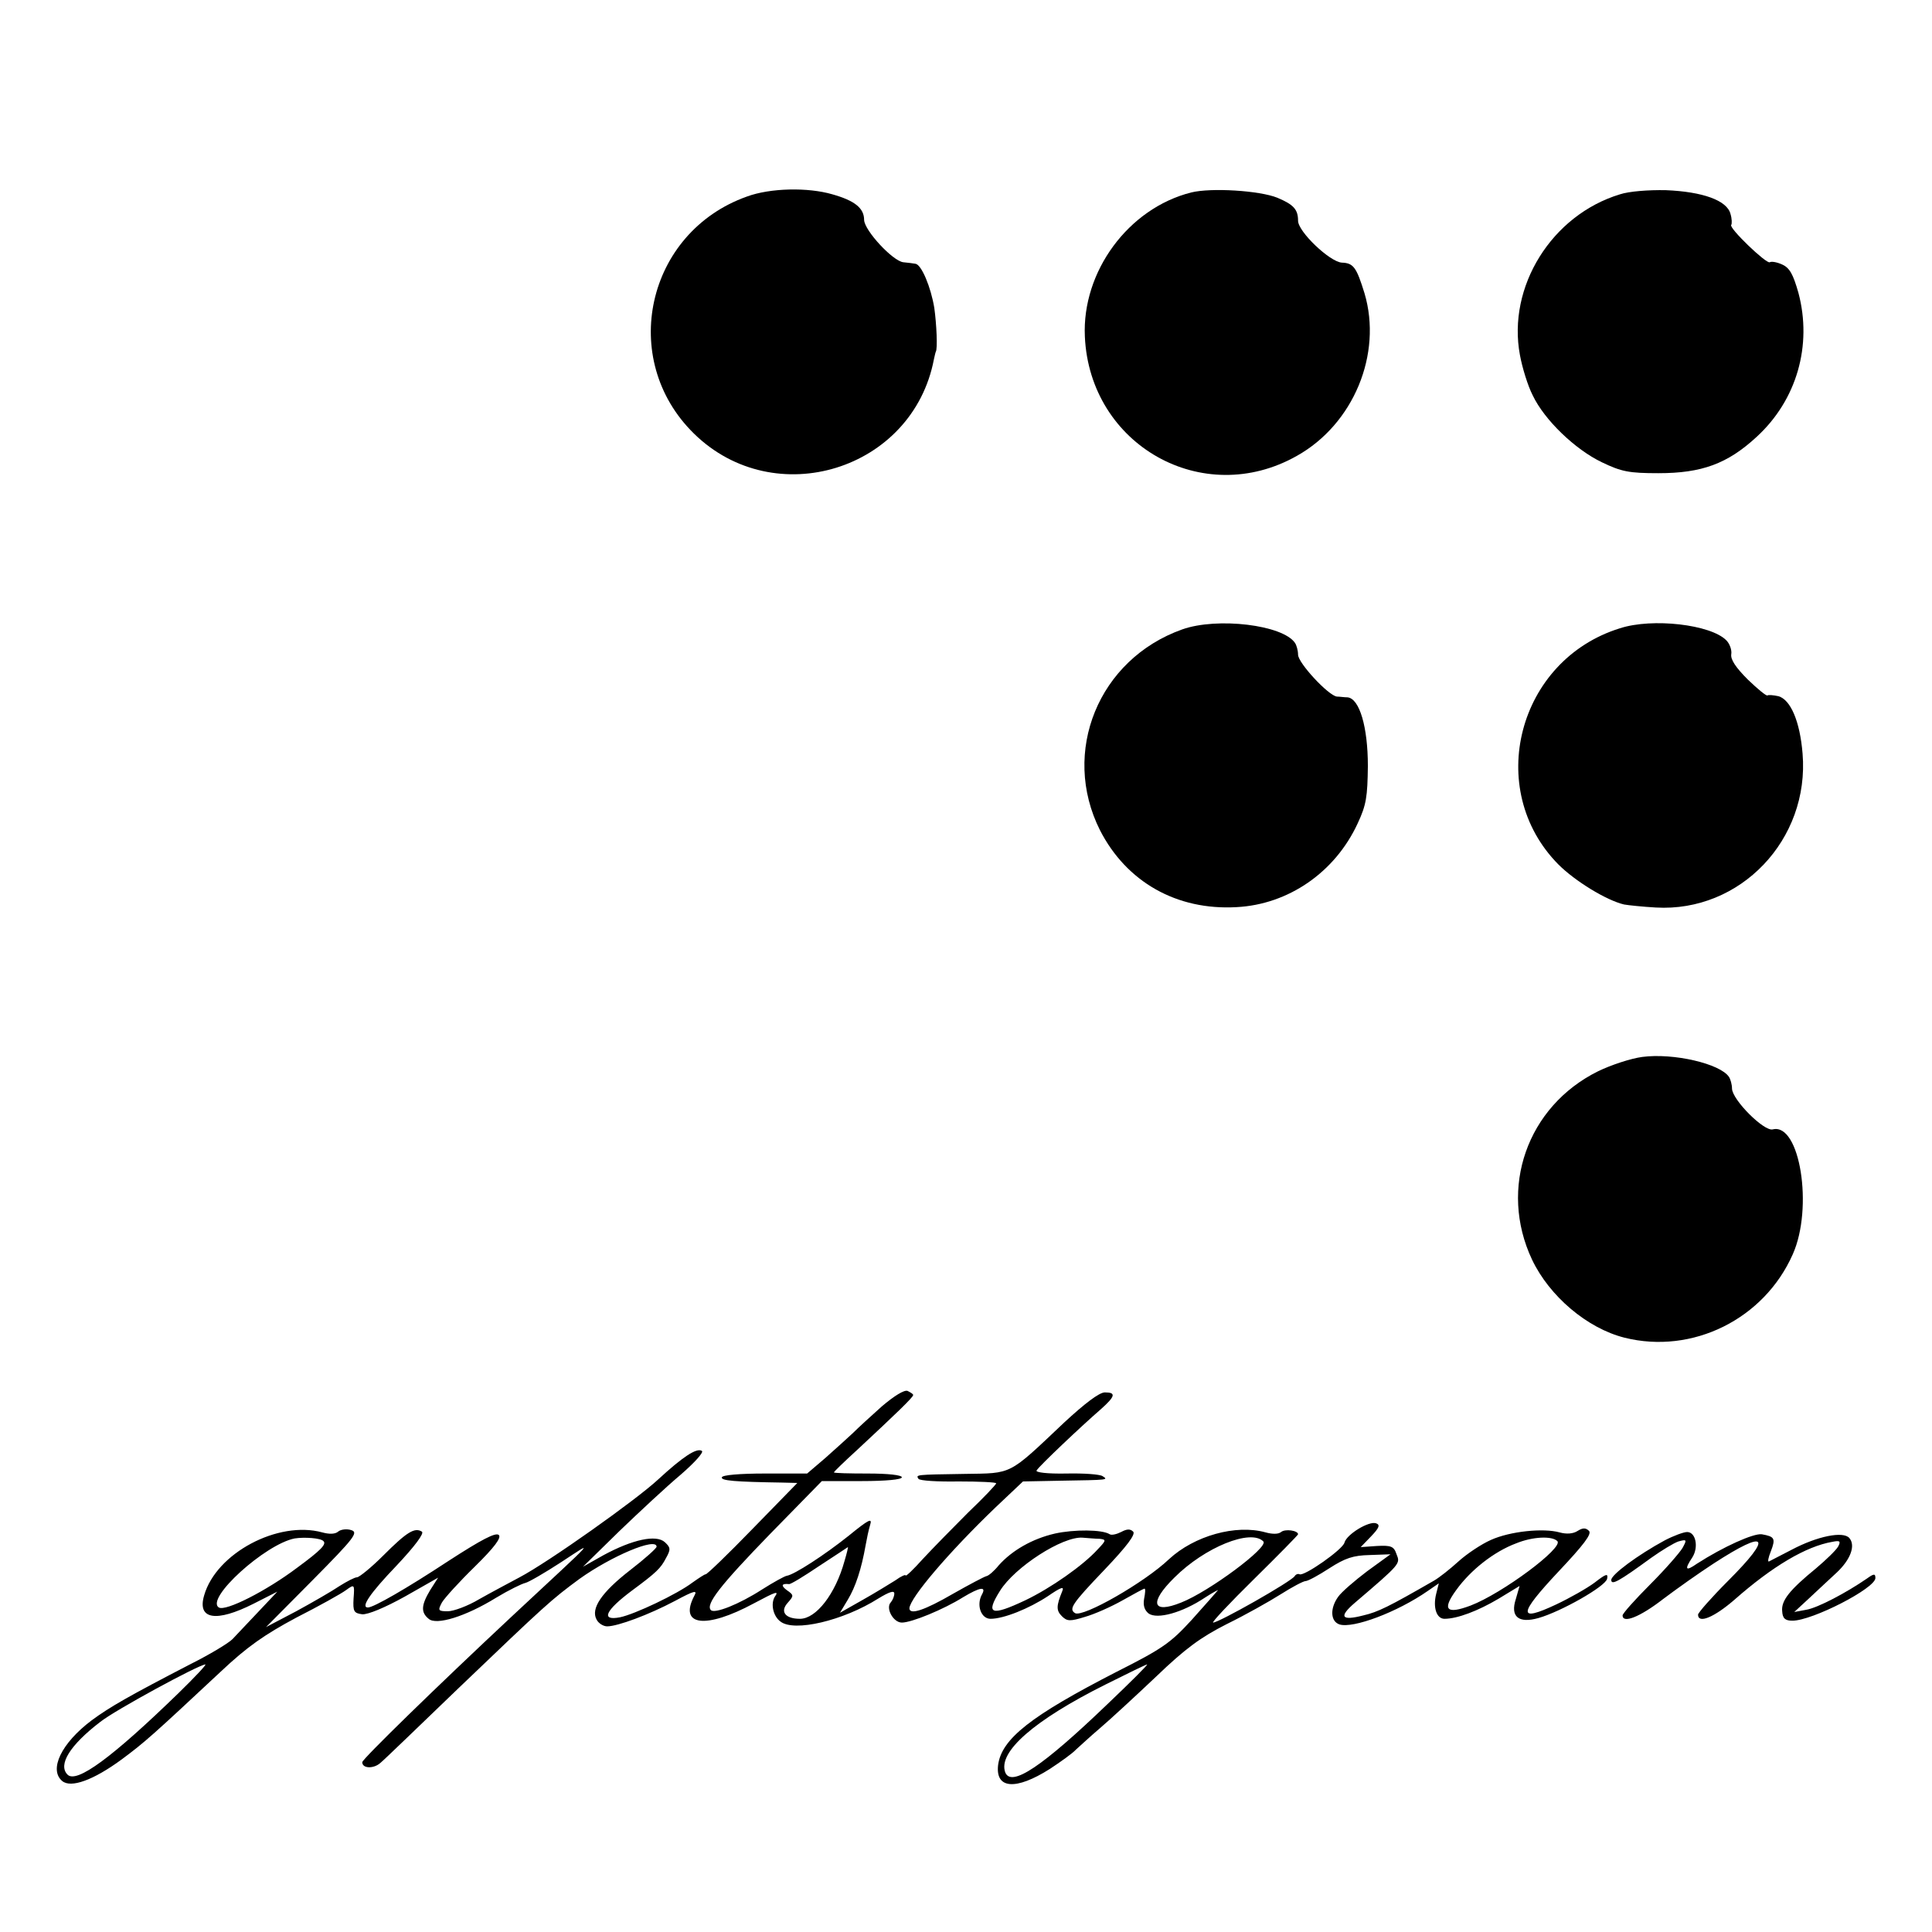 <?xml version="1.0" standalone="no"?>
<!DOCTYPE svg PUBLIC "-//W3C//DTD SVG 20010904//EN"
 "http://www.w3.org/TR/2001/REC-SVG-20010904/DTD/svg10.dtd">
<svg version="1.0" xmlns="http://www.w3.org/2000/svg"
 width="512pt" height="512pt" viewBox="0 0 512 512"
 preserveAspectRatio="xMidYMid meet">
<g transform="translate(0,512) scale(0.1,-0.1)"
fill="#000000" stroke="none">
<path d="M1979 4599 c-266 -95 -341 -431 -140 -628 214 -210 580 -97 636 197
2 9 4 18 5 20 5 7 2 73 -4 116 -9 55 -34 115 -50 117 -6 1 -20 3 -32 4 -28 3
-103 84 -104 112 0 31 -24 51 -84 68 -65 19 -165 17 -227 -6z"/>
<path d="M3157 4610 c-167 -42 -290 -210 -282 -382 13 -288 313 -457 562 -316
150 84 227 270 179 431 -21 68 -29 80 -60 81 -32 2 -116 82 -116 111 0 30 -12
43 -55 61 -47 19 -175 27 -228 14z"/>
<path d="M4293 4605 c-181 -55 -299 -245 -265 -426 6 -33 21 -82 34 -107 31
-65 112 -143 183 -177 52 -25 72 -29 150 -29 115 0 183 25 260 96 107 98 148
243 111 382 -14 49 -23 66 -43 75 -13 6 -28 9 -33 6 -9 -5 -110 92 -102 99 2
3 2 16 -2 29 -9 36 -74 59 -171 63 -46 1 -98 -3 -122 -11z"/>
<path d="M3133 3452 c-222 -79 -322 -325 -218 -532 70 -137 203 -213 362 -204
137 7 261 92 321 222 23 49 26 71 27 152 0 103 -22 179 -54 182 -9 0 -21 2
-28 2 -22 2 -103 89 -103 111 0 11 -4 25 -8 31 -32 48 -206 69 -299 36z"/>
<path d="M4293 3455 c-271 -84 -360 -427 -163 -626 44 -44 127 -95 174 -106
11 -2 49 -6 84 -8 224 -13 408 180 389 408 -7 86 -32 143 -64 152 -14 3 -27 4
-29 2 -3 -2 -26 17 -52 42 -32 32 -46 53 -44 67 2 11 -4 28 -13 37 -41 42
-196 60 -282 32z"/>
<path d="M4352 2319 c-30 -4 -82 -21 -117 -38 -188 -93 -264 -310 -175 -499
46 -97 146 -182 245 -207 180 -45 370 49 446 221 55 123 19 349 -53 331 -23
-6 -107 78 -108 108 0 11 -4 25 -8 31 -23 35 -147 64 -230 53z"/>
<path d="M2337 1393 c-28 -25 -63 -57 -77 -71 -14 -13 -47 -43 -73 -66 l-48
-41 -112 0 c-66 0 -113 -4 -114 -10 -3 -9 34 -12 161 -14 l39 -1 -119 -122
c-65 -67 -121 -121 -124 -120 -3 0 -18 -10 -35 -22 -41 -31 -153 -84 -192 -92
-52 -10 -39 18 32 71 65 48 76 59 90 86 13 23 12 28 -3 42 -23 21 -86 7 -162
-34 l-55 -31 96 94 c53 51 126 119 163 150 37 32 62 60 56 63 -14 9 -52 -17
-115 -75 -59 -55 -292 -220 -368 -260 -28 -15 -77 -41 -107 -58 -30 -18 -68
-32 -83 -32 -26 0 -27 2 -16 23 7 12 46 55 87 95 53 52 71 77 64 84 -8 8 -46
-12 -134 -69 -111 -73 -198 -123 -213 -123 -20 0 6 38 75 110 50 53 75 87 68
91 -19 12 -40 -1 -102 -63 -32 -32 -64 -58 -70 -58 -6 0 -27 -11 -46 -23 -19
-13 -71 -43 -115 -67 l-80 -42 124 125 c111 112 121 126 102 132 -12 4 -28 2
-35 -4 -8 -7 -24 -7 -42 -2 -117 32 -281 -55 -313 -167 -19 -64 32 -72 131
-22 l63 32 -50 -53 c-28 -30 -59 -62 -69 -73 -11 -11 -61 -41 -111 -66 -164
-85 -213 -113 -262 -149 -81 -61 -114 -131 -78 -161 23 -19 82 2 157 57 62 46
82 64 263 233 70 66 116 98 200 143 61 31 120 64 132 73 22 16 23 16 20 -22
-2 -35 1 -39 23 -42 15 -1 59 17 113 47 l88 50 -21 -33 c-24 -40 -25 -59 -4
-76 20 -18 98 6 179 56 33 20 68 37 77 39 9 2 52 27 95 55 89 58 103 74 -131
-144 -199 -186 -396 -378 -396 -386 0 -17 30 -18 48 -2 11 9 104 99 208 199
231 221 244 233 320 289 84 60 204 111 204 85 0 -4 -31 -32 -70 -62 -76 -59
-105 -102 -89 -131 5 -10 18 -18 28 -18 28 0 111 31 179 67 52 28 61 30 52 14
-42 -80 30 -89 158 -20 60 32 67 34 55 17 -11 -19 -4 -51 15 -65 36 -29 167 2
260 61 28 17 42 22 42 13 0 -7 -4 -17 -9 -23 -15 -15 6 -54 29 -54 26 0 111
35 162 67 45 27 63 30 50 7 -15 -28 -2 -64 23 -64 35 0 102 27 152 60 35 24
44 27 38 13 -16 -39 -16 -51 -1 -66 14 -14 22 -14 61 -2 25 7 70 27 100 44 30
17 56 31 58 31 3 0 2 -12 -1 -27 -3 -18 1 -30 12 -39 23 -16 89 2 149 42 23
15 39 23 34 19 -4 -5 -35 -40 -69 -78 -56 -61 -77 -76 -198 -137 -228 -117
-306 -178 -315 -248 -7 -63 47 -67 137 -10 29 19 61 42 69 51 9 8 38 35 65 58
27 23 93 84 148 136 77 74 118 104 187 139 49 24 113 60 143 79 30 19 60 35
66 35 6 0 34 15 63 34 42 27 63 34 107 35 l55 2 -62 -45 c-33 -25 -68 -55 -77
-68 -22 -31 -20 -65 4 -73 36 -11 152 32 234 89 l29 20 -7 -28 c-9 -36 1 -66
22 -66 34 0 89 21 143 53 l56 34 -10 -35 c-15 -46 7 -65 60 -50 60 17 178 84
182 104 3 15 -2 14 -33 -10 -20 -15 -66 -41 -102 -58 -102 -48 -101 -27 6 87
67 71 89 100 81 108 -9 9 -17 8 -30 0 -12 -8 -30 -9 -48 -4 -43 12 -131 3
-182 -20 -25 -11 -64 -37 -86 -57 -22 -20 -51 -43 -65 -51 -120 -69 -148 -83
-187 -92 -58 -15 -66 -4 -23 33 123 105 121 104 111 129 -7 21 -14 24 -52 22
l-43 -3 28 29 c21 22 24 30 13 34 -19 7 -78 -29 -84 -51 -4 -18 -107 -90 -119
-84 -4 2 -10 0 -13 -5 -10 -15 -201 -123 -216 -123 -5 0 44 52 108 115 65 64
117 117 117 119 0 10 -34 15 -45 6 -7 -6 -23 -6 -41 -1 -79 22 -189 -9 -256
-71 -65 -62 -228 -155 -249 -143 -17 11 -9 24 78 115 60 63 83 94 76 101 -8 8
-17 7 -32 -1 -12 -6 -25 -9 -30 -6 -20 13 -95 13 -145 2 -61 -14 -114 -45
-149 -84 -12 -15 -27 -28 -33 -29 -5 -1 -45 -22 -89 -47 -74 -43 -115 -57
-115 -38 2 28 104 148 228 267 l73 69 102 2 c124 2 125 2 109 12 -7 5 -50 8
-96 7 -51 -1 -82 3 -79 8 6 11 119 118 171 163 38 34 40 44 10 44 -15 0 -54
-30 -108 -80 -149 -141 -136 -134 -264 -136 -131 -2 -129 -2 -122 -13 3 -5 51
-8 106 -7 55 0 100 -2 100 -5 0 -3 -33 -38 -74 -77 -40 -40 -94 -95 -120 -123
-25 -28 -46 -48 -46 -44 0 3 -12 -2 -27 -13 -16 -10 -55 -34 -87 -52 l-60 -34
21 35 c20 33 36 81 47 144 3 17 8 41 12 54 6 19 -3 15 -57 -29 -64 -51 -144
-103 -164 -106 -6 -1 -35 -17 -65 -36 -62 -40 -126 -65 -136 -55 -15 15 25 66
157 202 l137 140 106 0 c63 0 106 4 106 10 0 6 -37 10 -90 10 -49 0 -90 1 -90
3 0 2 28 29 62 60 102 95 148 139 148 145 0 3 -7 7 -15 11 -9 3 -35 -13 -68
-41z m-1480 -357 c9 -8 -6 -24 -70 -71 -81 -61 -189 -116 -207 -105 -37 23
123 168 201 183 26 4 69 1 76 -7z m2057 6 c18 -2 18 -4 -5 -28 -39 -43 -125
-103 -192 -135 -91 -43 -106 -37 -67 25 39 63 166 145 219 141 14 -1 35 -3 45
-3z m434 -7 c15 -15 -144 -133 -218 -162 -77 -31 -85 0 -18 66 81 81 203 130
236 96z m779 1 c18 -17 -146 -139 -230 -171 -64 -24 -76 -11 -38 41 38 53 100
102 159 124 44 18 95 20 109 6z m-1889 -53 c-24 -87 -75 -153 -118 -153 -39 0
-54 19 -32 43 16 18 16 20 -3 33 -16 12 -14 18 6 16 4 -1 40 21 80 48 41 27
75 49 76 50 1 0 -3 -17 -9 -37z m-1764 -349 c-177 -172 -271 -241 -295 -217
-26 26 6 78 87 140 39 31 260 151 278 152 5 1 -27 -33 -70 -75z m2461 -30
c-173 -166 -255 -221 -271 -181 -20 54 76 138 266 233 58 29 107 53 110 53 3
0 -44 -47 -105 -105z"/>
<path d="M4412 1038 c-72 -39 -142 -91 -142 -105 0 -15 20 -4 105 58 28 20 61
40 73 44 22 6 23 5 11 -17 -7 -12 -45 -56 -86 -97 -40 -40 -73 -77 -73 -82 0
-22 45 -5 107 43 37 28 98 71 135 95 142 92 157 73 38 -46 -44 -44 -80 -85
-80 -90 0 -25 43 -7 97 40 100 88 189 141 259 153 20 4 23 2 15 -13 -6 -10
-32 -35 -58 -57 -71 -58 -93 -86 -90 -114 1 -19 8 -25 27 -25 53 0 220 86 220
113 0 12 -4 12 -22 -1 -55 -38 -131 -78 -161 -83 l-32 -6 40 37 c22 21 55 51
73 68 36 34 50 71 33 91 -16 19 -85 5 -153 -31 -29 -15 -56 -29 -60 -31 -4 -2
-2 10 5 27 13 34 10 39 -24 45 -22 3 -102 -33 -172 -78 -30 -21 -34 -16 -12
17 17 27 9 67 -14 67 -9 0 -36 -10 -59 -22z"/>
</g>
</svg>
